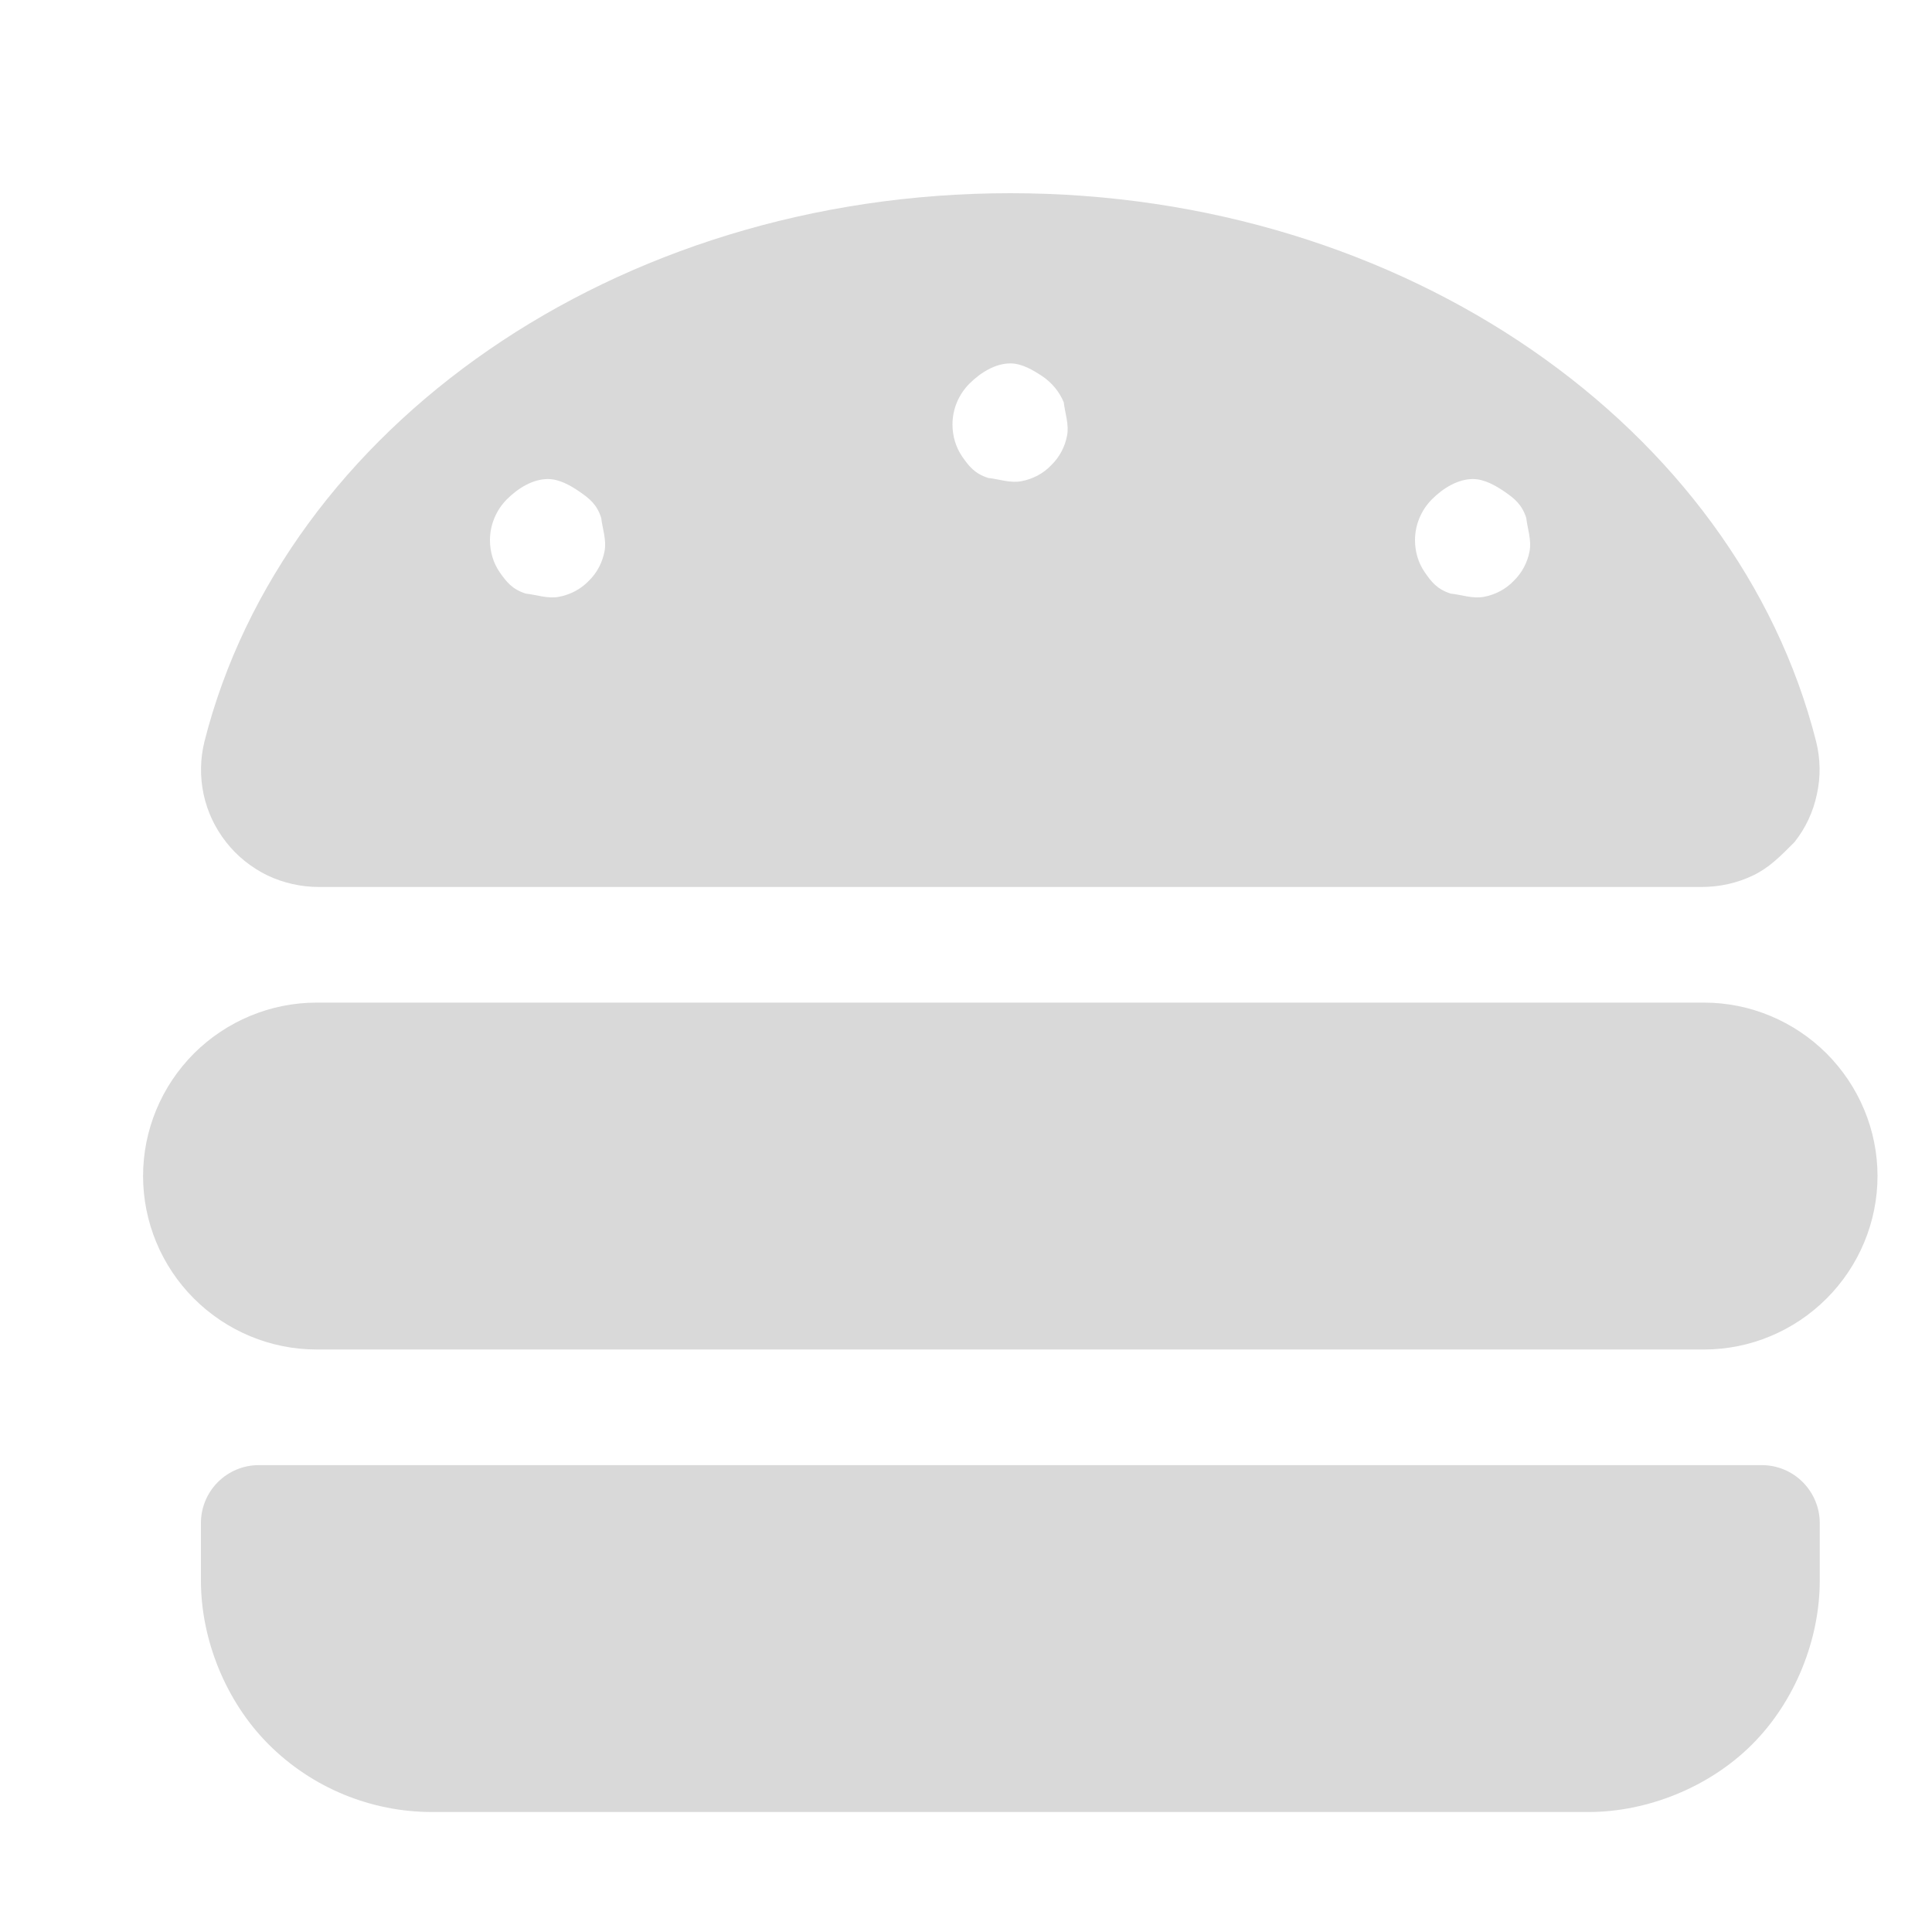 <svg width="20" height="20" viewBox="0 0 20 20" fill="none" xmlns="http://www.w3.org/2000/svg">
<path d="M18.909 10.906C19.245 11.243 19.436 11.699 19.436 12.174C19.436 12.649 19.245 13.106 18.909 13.442C18.572 13.779 18.116 13.97 17.641 13.97H3.277C2.801 13.97 2.344 13.779 2.007 13.442C1.671 13.106 1.481 12.649 1.481 12.174C1.481 11.699 1.671 11.243 2.007 10.906C2.344 10.57 2.801 10.379 3.277 10.379H17.641C18.116 10.379 18.572 10.57 18.909 10.906ZM18.662 15.343C18.774 15.455 18.838 15.608 18.838 15.765V16.364C18.838 16.966 18.587 17.609 18.138 18.058C17.689 18.507 17.046 18.758 16.444 18.758H4.474C3.839 18.758 3.23 18.507 2.781 18.058C2.332 17.609 2.08 16.966 2.08 16.364V15.765C2.08 15.608 2.143 15.455 2.255 15.343C2.368 15.23 2.52 15.167 2.678 15.167H18.239C18.396 15.167 18.55 15.23 18.662 15.343ZM2.768 9.062C2.601 8.98 2.455 8.864 2.341 8.718C2.226 8.572 2.147 8.404 2.108 8.224C2.069 8.041 2.072 7.854 2.117 7.674C2.94 4.432 6.363 2 10.459 2C14.555 2 17.977 4.432 18.8 7.674C18.845 7.854 18.849 8.041 18.808 8.224C18.77 8.404 18.692 8.572 18.576 8.718C18.43 8.864 18.318 8.98 18.149 9.062C17.985 9.141 17.802 9.182 17.614 9.182H3.302C3.117 9.182 2.934 9.141 2.768 9.062ZM14.824 5.168C14.712 5.28 14.648 5.434 14.648 5.591C14.648 5.711 14.682 5.827 14.749 5.924C14.816 6.021 14.876 6.1 15.018 6.145C15.127 6.156 15.247 6.201 15.363 6.178C15.479 6.156 15.587 6.1 15.669 6.014C15.755 5.931 15.812 5.823 15.834 5.707C15.856 5.591 15.812 5.471 15.8 5.363C15.755 5.221 15.677 5.161 15.58 5.093C15.482 5.026 15.366 4.959 15.247 4.959C15.09 4.959 14.936 5.056 14.824 5.168ZM10.036 3.971C9.924 4.083 9.86 4.235 9.86 4.394C9.86 4.512 9.894 4.63 9.961 4.727C10.029 4.824 10.088 4.903 10.231 4.948C10.339 4.959 10.459 5.004 10.575 4.981C10.691 4.959 10.799 4.903 10.881 4.817C10.967 4.734 11.024 4.626 11.046 4.511C11.069 4.395 11.024 4.274 11.012 4.165C10.967 4.055 10.889 3.962 10.792 3.896C10.694 3.831 10.579 3.762 10.459 3.762C10.302 3.762 10.148 3.859 10.036 3.971ZM5.248 5.168C5.136 5.28 5.072 5.434 5.072 5.591C5.072 5.711 5.106 5.827 5.173 5.924C5.241 6.021 5.301 6.1 5.443 6.145C5.551 6.156 5.671 6.201 5.787 6.178C5.903 6.156 6.011 6.1 6.094 6.014C6.18 5.931 6.236 5.823 6.258 5.707C6.281 5.591 6.236 5.471 6.224 5.363C6.18 5.221 6.101 5.161 6.004 5.093C5.907 5.026 5.791 4.959 5.671 4.959C5.514 4.959 5.36 5.056 5.248 5.168Z" fill="#D9D9D9"/>
</svg>
